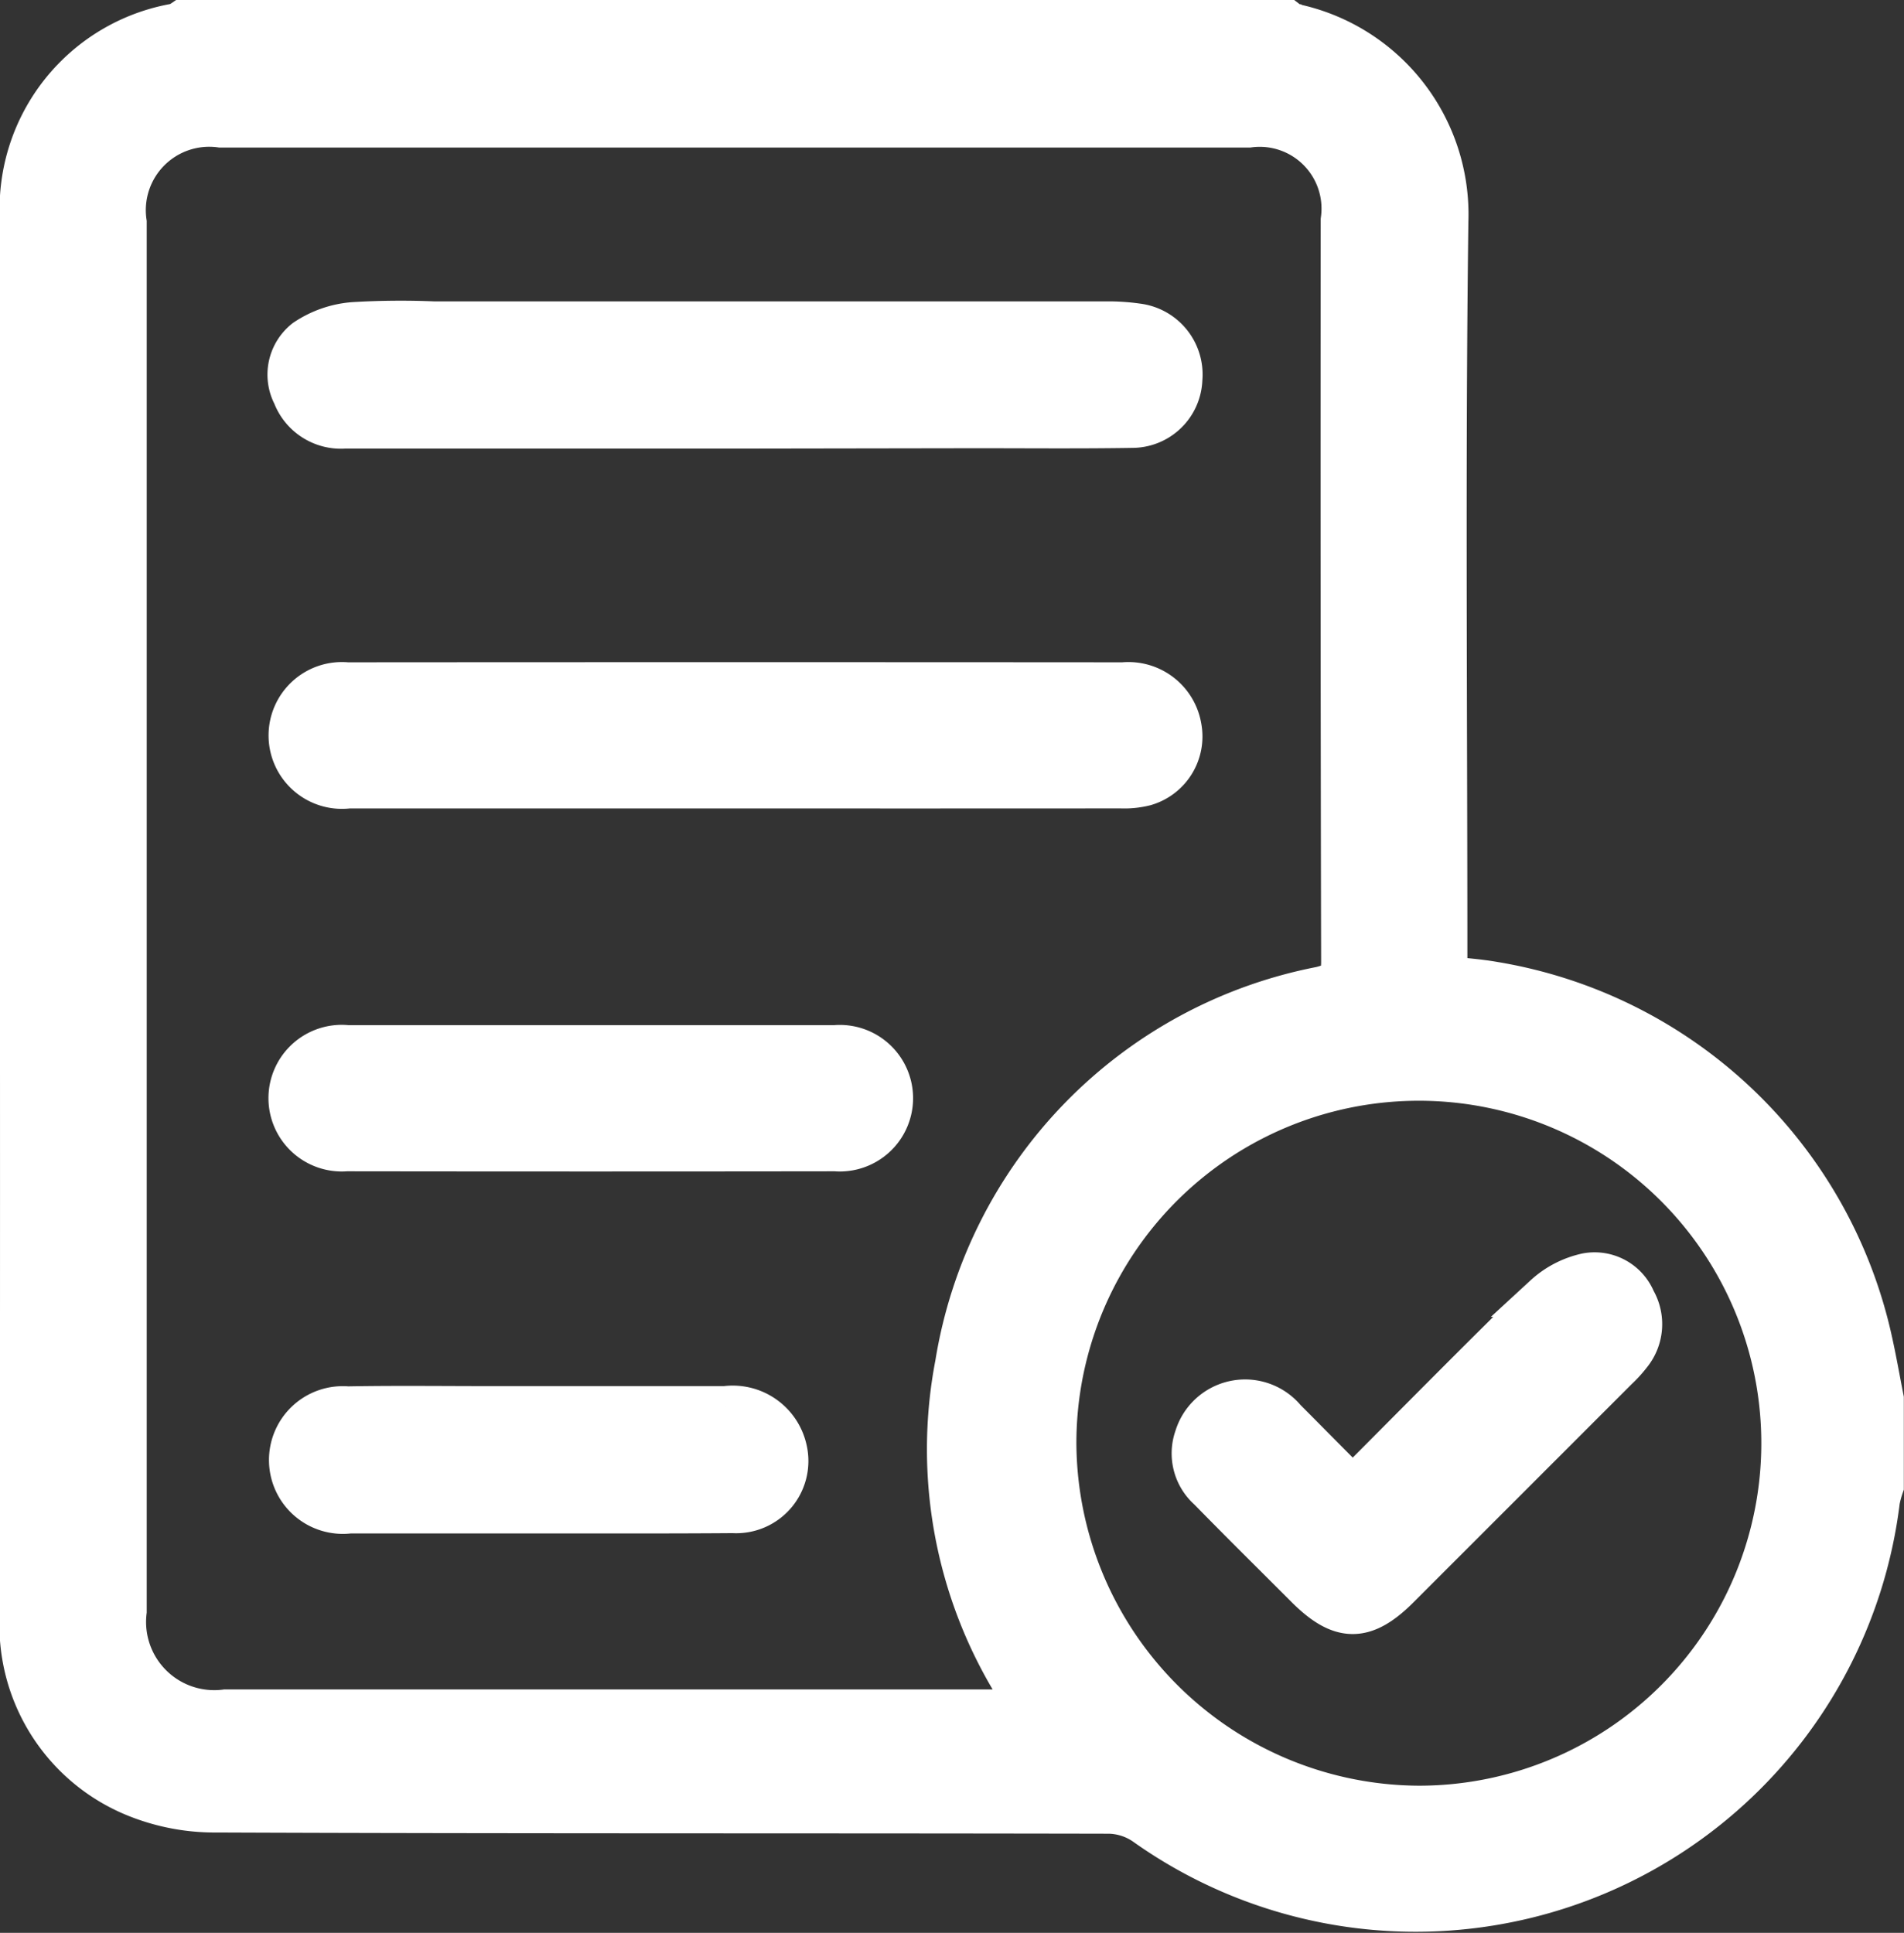 <svg xmlns="http://www.w3.org/2000/svg" width="45.317" height="46.002" viewBox="0 0 45.317 46.002">
    <rect x="0" y="0" width="45.317" height="46.002" fill="#333333" stroke="none"/>
    <g data-name="Group 9152">
        <path data-name="Path 8025" d="M427.082 254.15h26.288c.034.026.066.07.1.075a4.614 4.614 0 0 1 3.715 4.686c-.075 5.806-.024 11.613-.024 17.419v.573c.422.049.783.073 1.137.136a11.044 11.044 0 0 1 8.982 8.54c.1.451.18.909.269 1.363v2.078a2.519 2.519 0 0 0-.093.343 11.11 11.11 0 0 1-17.469 7.706 1.557 1.557 0 0 0-.857-.276c-7.075-.015-14.15 0-21.225-.029a5.026 5.026 0 0 1-2.05-.412 4.387 4.387 0 0 1-2.623-4.313q.009-10 0-20.007v-13.187a4.452 4.452 0 0 1 3.689-4.615.658.658 0 0 0 .161-.08zm20.1 40.209a.646.646 0 0 0-.026-.14c-.082-.144-.169-.284-.251-.428a10.735 10.735 0 0 1-1.413-7.68 10.891 10.891 0 0 1 8.681-8.957c.379-.094.508-.213.507-.61q-.019-8.828-.01-17.655a1.97 1.97 0 0 0-2.212-2.227H427.99a2.009 2.009 0 0 0-2.262 2.283v33.053a2.123 2.123 0 0 0 2.375 2.361h19.084zm9.306 2.291a8.651 8.651 0 1 0-8.633-8.64 8.694 8.694 0 0 0 8.638 8.64z" style="fill:#fff;stroke:#fff" transform="translate(-422.736 -253.65)"/>
        <path data-name="Path 8026" d="M504.434 430.725h-9.213a1.247 1.247 0 1 1-.034-2.478q9.236-.007 18.471 0a1.259 1.259 0 0 1 1.367 1.05 1.2 1.2 0 0 1-.846 1.368 2.029 2.029 0 0 1-.578.059q-4.583.003-9.167.001z" transform="translate(-486.925 -411.984)" style="fill:#fff;stroke:#fff"/>
        <path data-name="Path 8027" d="M504.227 335.774h-9.3a1.207 1.207 0 0 1-1.209-.774 1.049 1.049 0 0 1 .282-1.313 2.379 2.379 0 0 1 1.15-.4 18.779 18.779 0 0 1 1.9-.017h16.033a4.84 4.84 0 0 1 .719.049 1.2 1.2 0 0 1 1.048 1.3 1.175 1.175 0 0 1-1.175 1.138c-1.234.02-2.469.008-3.7.008z" transform="translate(-486.732 -325.597)" style="fill:#fff;stroke:#fff"/>
        <path data-name="Path 8028" d="M501.017 523.691h5.777a1.244 1.244 0 1 1 .012 2.478q-5.822.008-11.644 0a1.245 1.245 0 1 1 .033-2.478h5.822z" transform="translate(-486.923 -498.792)" style="fill:#fff;stroke:#fff"/>
        <path data-name="Path 8029" d="M499.717 621.076h-4.47a1.258 1.258 0 1 1-.049-2.5c1.159-.021 2.318-.006 3.477-.006h5.508a1.3 1.3 0 0 1 1.451 1.015 1.219 1.219 0 0 1-1.266 1.484c-1.55.012-3.1.007-4.651.007z" transform="translate(-486.923 -585.08)" style="fill:#fff;stroke:#fff"/>
        <path data-name="Path 8030" d="M735.1 588.45c1.542-1.545 3.038-3.068 4.567-4.556a2.153 2.153 0 0 1 1-.52 1.034 1.034 0 0 1 1.145.622 1.139 1.139 0 0 1-.091 1.274 3.033 3.033 0 0 1-.333.367l-5.2 5.2c-.81.809-1.375.806-2.19-.009-.776-.776-1.558-1.548-2.325-2.333a1.14 1.14 0 0 1-.317-1.237 1.235 1.235 0 0 1 2.134-.427c.531.532 1.058 1.069 1.61 1.619z" transform="translate(-702.903 -553.051)" style="fill:#fff;stroke:#fff"/>
    </g>
</svg>
